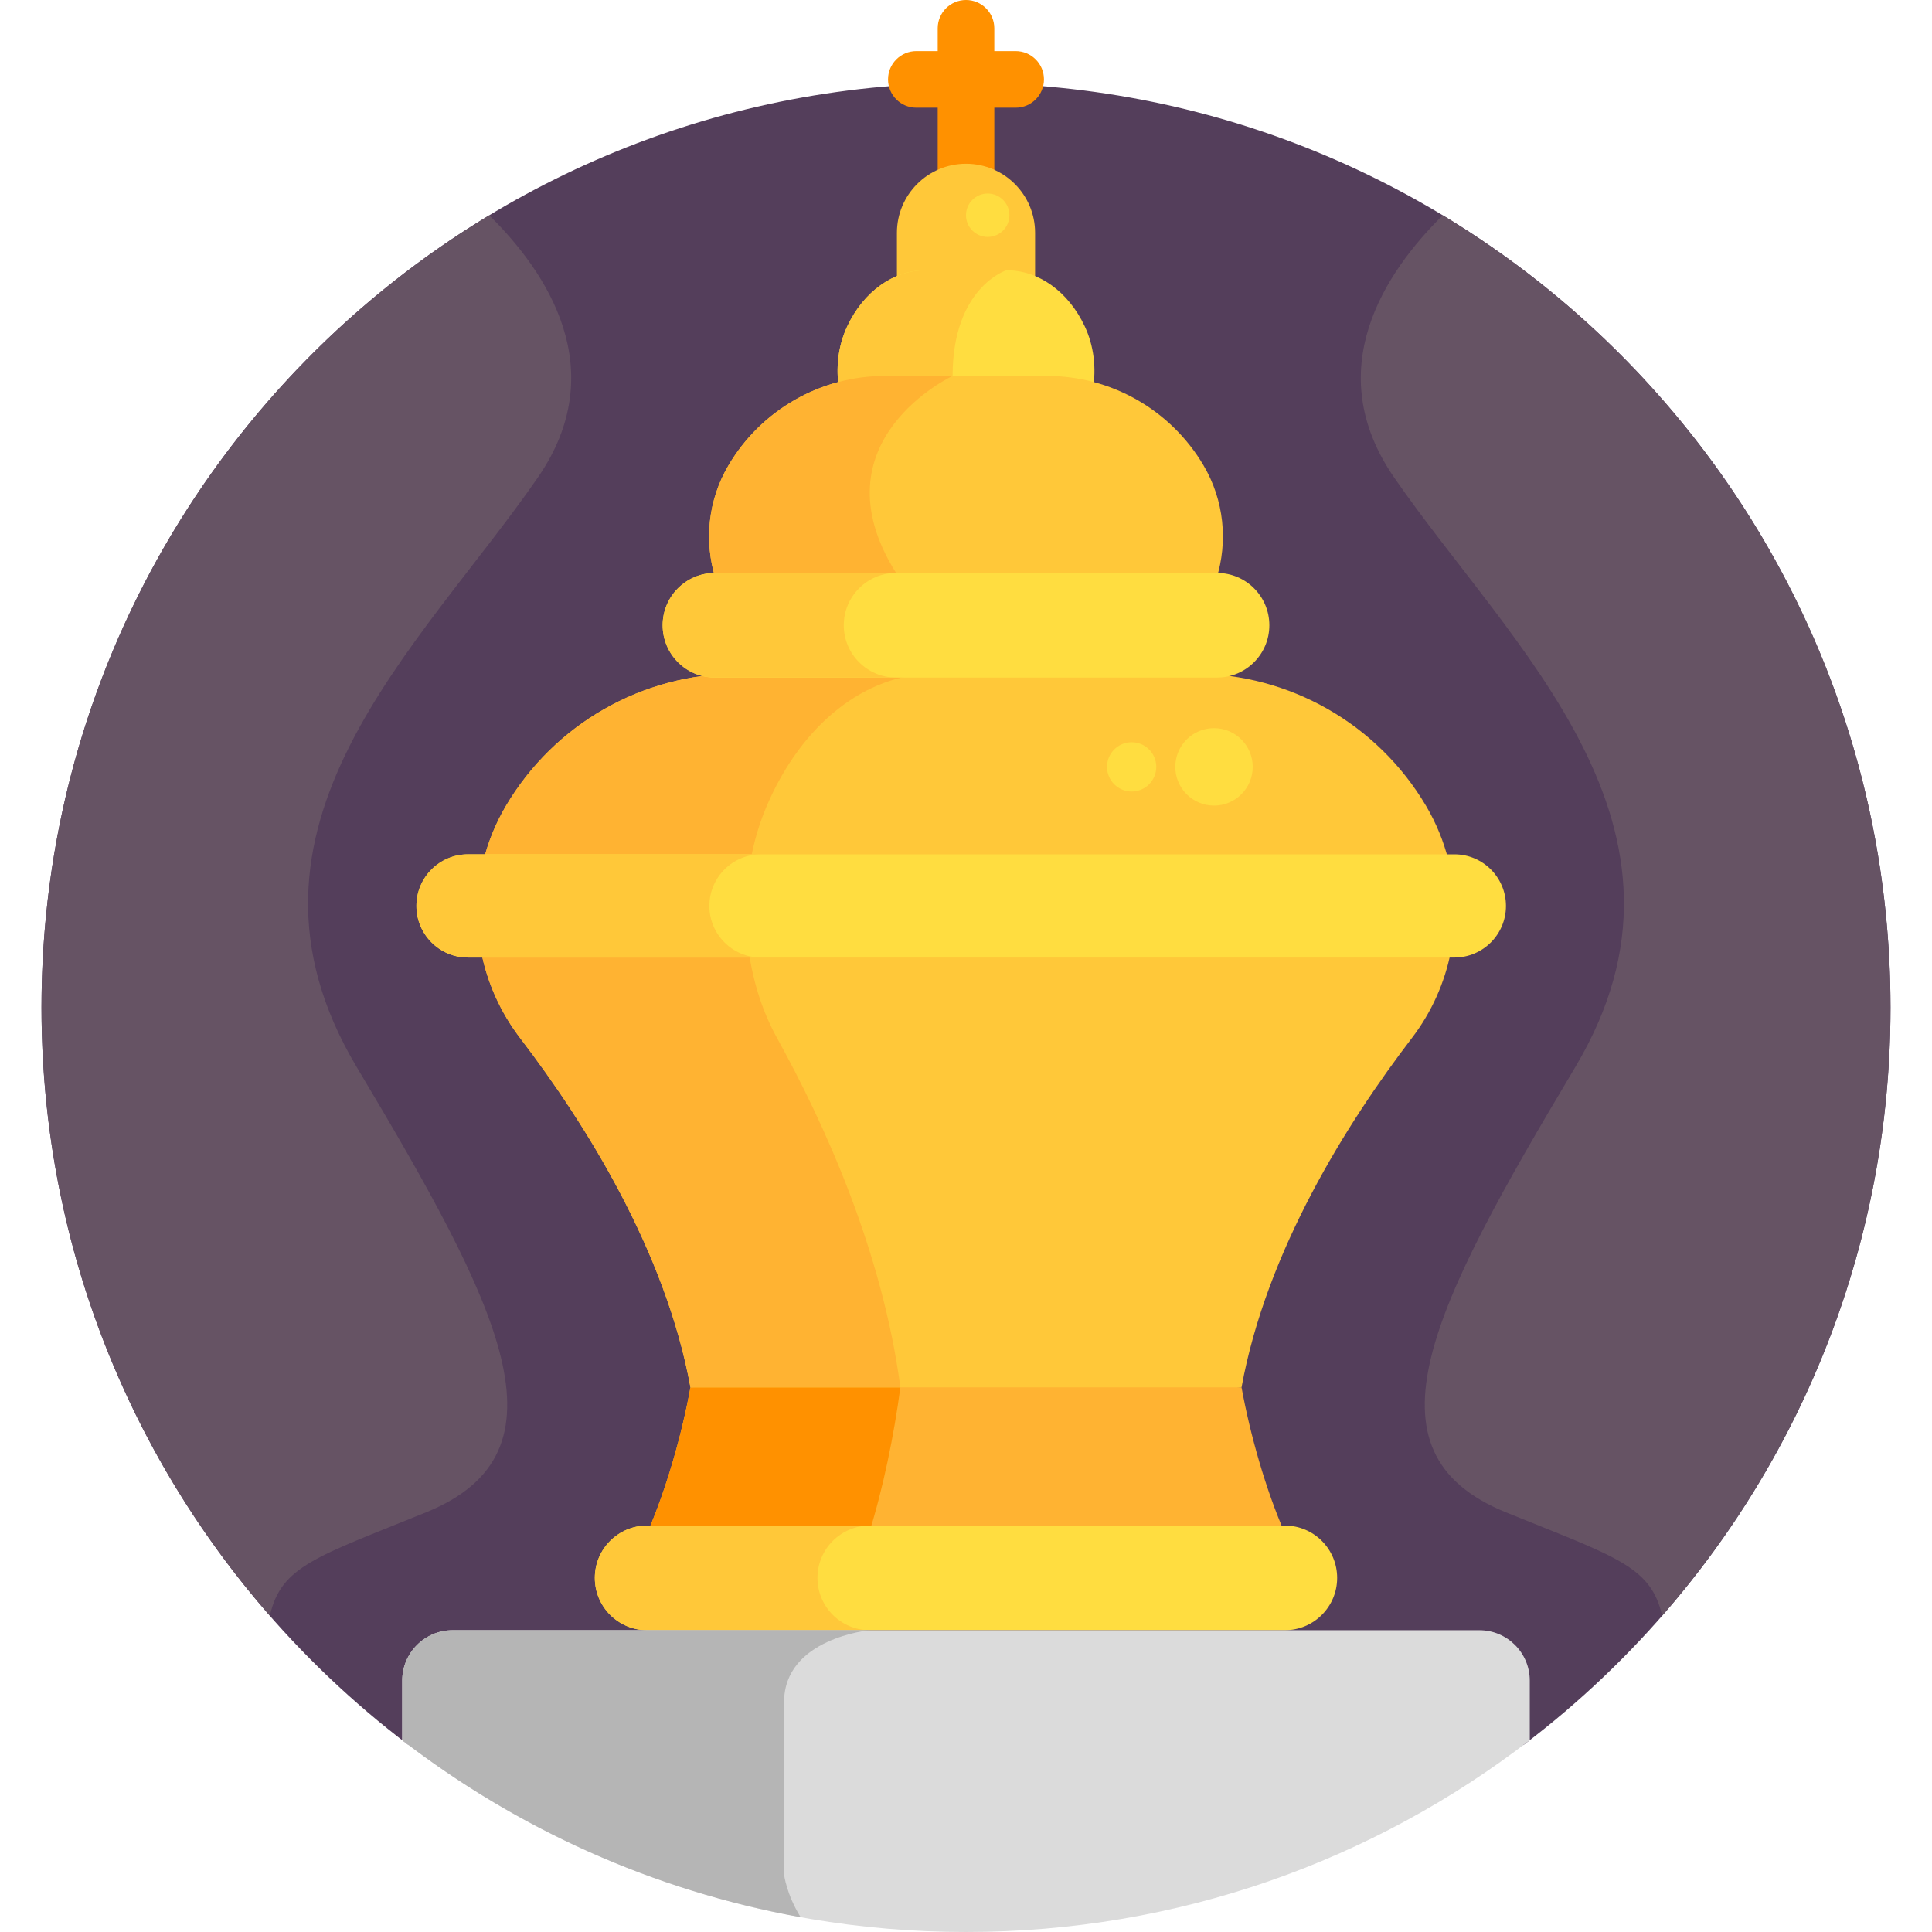 <svg id="Layer_1" enable-background="new 0 0 512 512" height="512" viewBox="0 0 512 512" width="512" xmlns="http://www.w3.org/2000/svg"><g><path d="m108.274 462.454h295.451c59.089-44.73 97.273-115.628 97.273-195.452 0-135.309-109.689-244.998-244.998-244.998s-244.998 109.689-244.998 244.998c0 79.824 38.183 150.722 97.272 195.452z" fill="#543e5b"/><path d="m329.021 367.667-73.021-3.08-73.021 3.081c-2.301 12.621-6.395 27.009-11.477 38.68h168.997c-5.083-11.671-9.177-26.06-11.478-38.681z" fill="#ffb332"/><path d="m182.979 367.667c-2.301 12.621-6.395 27.009-11.477 38.68h58.795c3.68-11.67 6.644-26.059 8.309-38.68v-2.347z" fill="#ff9100"/><g><g><path d="m256 56.197c-4.142 0-7.5-3.357-7.5-7.5v-41.197c0-4.142 3.358-7.5 7.5-7.5s7.5 3.358 7.5 7.5v41.197c0 4.143-3.358 7.5-7.5 7.5z" fill="#ff9100"/></g></g><g><path d="m269.162 28.539h-26.324c-4.142 0-7.5-3.357-7.5-7.5s3.358-7.5 7.5-7.5h26.324c4.142 0 7.5 3.357 7.5 7.5s-3.358 7.5-7.5 7.5z" fill="#ff9100"/></g><g><path d="m245.287 73.669h21.426c2.62 0 5.18.538 7.596 1.545v-13.507c0-10.111-8.197-18.309-18.309-18.309-10.111 0-18.309 8.198-18.309 18.309v13.507c2.416-1.007 4.976-1.545 7.596-1.545z" fill="#ffc839"/></g><path d="m234.574 101.673h42.852c4.167 0 8.256.546 12.187 1.573.966-5.623.284-11.613-2.147-16.775-4.337-9.207-12.228-14.856-20.753-14.856-5.671 0-16.861 0-21.426 0-8.525 0-16.416 5.649-20.753 14.856-2.432 5.163-3.113 11.153-2.147 16.775 3.93-1.027 8.019-1.573 12.187-1.573z" fill="#ffdd40"/><path d="m224.534 86.471c-2.432 5.163-3.113 11.152-2.147 16.775 3.931-1.027 8.02-1.573 12.187-1.573h14.246c2.168-1.369 3.632-2.054 3.632-2.054 0-23.502 14.262-28.005 14.262-28.005-5.67 0-16.86 0-21.426 0-8.526.001-16.417 5.65-20.754 14.857z" fill="#ffc839"/><path d="m383.84 227.925c-1.266-4.966-3.232-9.807-5.928-14.371-12.825-21.702-36.158-35.018-61.367-35.018h-60.545-60.544c-25.209 0-48.543 13.316-61.367 35.018-2.696 4.564-4.663 9.405-5.929 14.371z" fill="#ffc839"/><path d="m127.513 252.238c1.615 8.141 5.067 15.978 10.326 22.855 17.208 22.502 38.54 56.371 45.14 92.574h146.042c6.6-36.204 27.932-70.072 45.14-92.574 5.259-6.877 8.711-14.714 10.326-22.855z" fill="#ffc839"/><path d="m247.638 178.536h-52.183c-25.208 0-48.542 13.316-61.367 35.018-2.696 4.564-4.663 9.405-5.929 14.371h70.759c.917-4.966 2.34-9.807 4.292-14.371 9.286-21.702 26.178-35.018 44.428-35.018z" fill="#ffb332"/><path d="m198.451 252.238h-70.939c1.615 8.141 5.067 15.978 10.326 22.855 17.208 22.502 38.54 56.371 45.14 92.574h55.627c-4.778-36.204-20.221-70.072-32.679-92.574-3.806-6.877-6.306-14.714-7.475-22.855z" fill="#ffb332"/><path d="m277.426 99.619c-11.341 0-33.721 0-42.852 0-17.05 0-32.833 9.006-41.507 23.685-5.479 9.273-6.536 20.226-3.417 30.123h132.7c3.119-9.897 2.062-20.85-3.417-30.123-8.674-14.678-24.457-23.685-41.507-23.685z" fill="#ffc839"/><path d="m237.472 151.837c-21.979-34.95 14.979-52.218 14.979-52.218-7.153 0-13.822 0-17.877 0-17.05 0-32.833 9.006-41.506 23.685-5.479 9.273-6.536 20.226-3.417 30.123h48.747c-.281-.523-.588-1.052-.926-1.59z" fill="#ffb332"/><g><path d="m340.498 432.019h-168.997c-7.656 0-13.863-6.207-13.863-13.863 0-7.657 6.207-13.863 13.863-13.863h168.997c7.656 0 13.863 6.207 13.863 13.863 0 7.657-6.206 13.863-13.863 13.863z" fill="#ffdd40"/></g><path d="m216.638 418.156c0-7.657 6.207-13.863 13.863-13.863h-59c-7.656 0-13.863 6.207-13.863 13.863s6.207 13.863 13.863 13.863h59c-7.656 0-13.863-6.206-13.863-13.863z" fill="#ffc839"/><path d="m336.391 165.7c0-7.657-6.207-13.863-13.863-13.863h-133.056c-7.656 0-13.863 6.206-13.863 13.863s6.207 13.863 13.863 13.863h133.056c7.656.001 13.863-6.206 13.863-13.863z" fill="#ffdd40"/><path d="m223.609 165.7c0-7.657 6.207-13.863 13.863-13.863h-48c-7.656 0-13.863 6.206-13.863 13.863s6.207 13.863 13.863 13.863h48c-7.656.001-13.863-6.206-13.863-13.863z" fill="#ffc839"/><g><path d="m385.421 253.758h-261.389c-7.553 0-13.676-6.123-13.676-13.676s6.123-13.676 13.676-13.676h261.389c7.553 0 13.676 6.123 13.676 13.676.001 7.553-6.122 13.676-13.676 13.676z" fill="#ffdd40"/></g><path d="m201.666 226.405h-77.634c-7.553 0-13.676 6.123-13.676 13.676s6.123 13.676 13.676 13.676h77.632c-7.552-.002-13.674-6.124-13.674-13.676.001-7.552 6.123-13.675 13.676-13.676z" fill="#ffc839"/><path d="m392.041 432.019h-272.083c-7.381 0-13.365 5.984-13.365 13.365v15.781c41.354 31.869 93.162 50.835 149.407 50.835s108.053-18.966 149.406-50.835v-15.781c0-7.381-5.983-13.365-13.365-13.365z" fill="#dbdbdb"/><path d="m230.501 432.019h-110.543c-7.381 0-13.365 5.984-13.365 13.365v15.781c30.354 23.391 66.344 39.819 105.583 46.91-3.76-6.035-4.392-11.288-4.392-11.288s0-28.667 0-45.667 22.717-19.101 22.717-19.101z" fill="#b5b5b5"/><g fill="#ffdd40"><circle cx="261.75" cy="57.037" r="5.75"/><path d="m306.427 203.23c0 3.605-2.923 6.528-6.528 6.528s-6.528-2.923-6.528-6.528 2.922-6.528 6.528-6.528c3.605.001 6.528 2.923 6.528 6.528z"/><circle cx="321.726" cy="203.23" r="10.259"/></g><path d="m382.342 57.061c-15.248 15.032-32.61 40.882-12.891 69.463 31 44.931 86 92.645 48 156.288s-57.707 101.976-18.353 117.976c28.976 11.781 38.415 14.179 41.383 27.391 37.673-43.078 60.517-99.452 60.517-161.176 0-89.087-47.553-167.061-118.656-209.942z" fill="#665364"/><path d="m129.658 57.061c15.248 15.032 32.61 40.882 12.891 69.463-31 44.931-86 92.645-48 156.288s57.707 101.976 18.354 117.976c-28.976 11.781-38.416 14.179-41.383 27.391-37.674-43.079-60.518-99.453-60.518-161.177 0-89.086 47.553-167.06 118.656-209.941z" fill="#665364"/></g></svg>